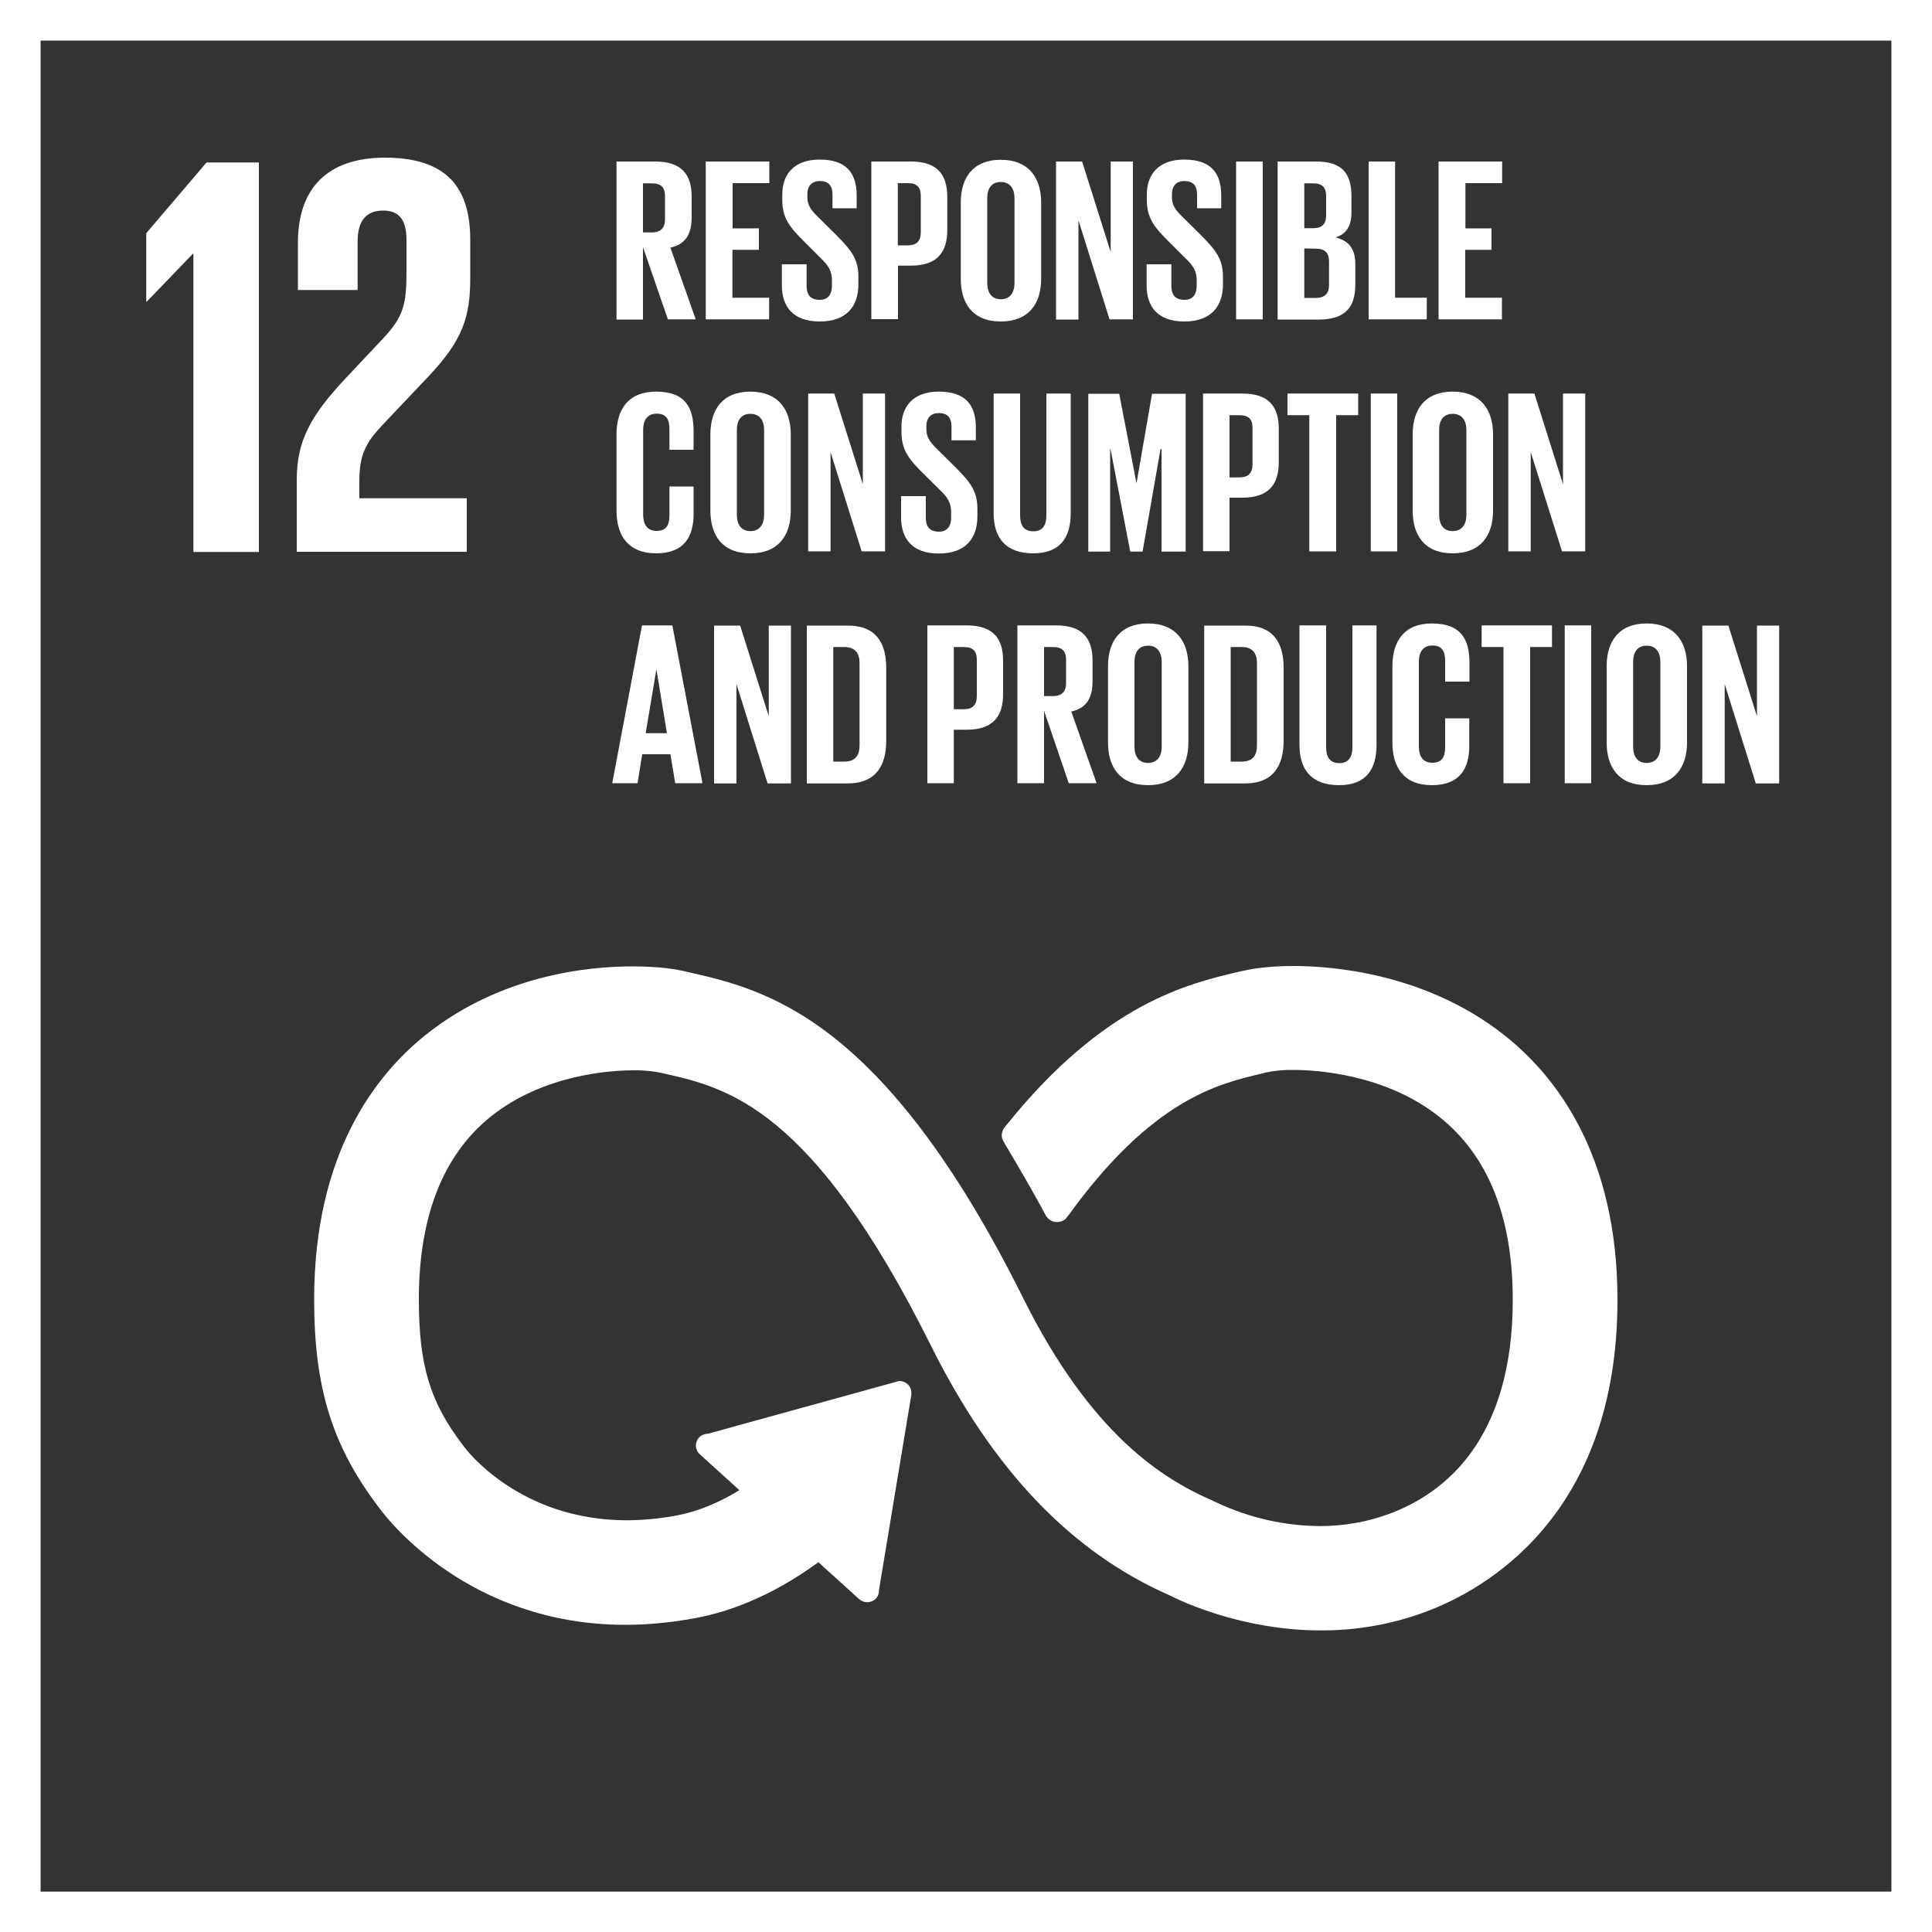 <svg width="476" height="476" viewBox="0 0 476 476" fill="none" xmlns="http://www.w3.org/2000/svg">
<rect x="0" y="0" width="476" height="476" fill="#333333" stroke="none"/>
<g clip-path="url(#clip0)">
<path d="M5 5H471V471.048H5V5Z" stroke="white" stroke-width="10"/>
<path d="M47.505 62.546H47.648V135.993H63.784V40.032H50.884L36.033 57.453V74.303H36.176L47.505 62.546Z" fill="white"/>
<path d="M73.399 59.833V71.448H88.108V59.405C88.108 53.598 90.964 51.884 94.343 51.884C97.485 51.884 100.15 53.169 100.15 59.119V67.021C100.15 74.97 99.436 78.064 94.2 83.586L85.156 93.201C76.398 102.53 73.114 108.766 73.114 118.238V135.946H115.002V122.76H88.536V118.238C88.536 110.718 91.202 107.909 95.343 103.53L105.672 92.63C114.05 83.728 115.858 78.064 115.858 68.401V59.072C115.858 45.315 109.194 38.842 94.772 38.842C80.634 38.889 73.399 46.41 73.399 59.833Z" fill="white"/>
<path d="M370.566 254.993C351.145 239.666 327.869 238 318.777 238C313.97 238 309.543 238.428 306.258 239.19L304.973 239.476C292.692 242.379 272.082 247.234 248.139 276.984L247.425 277.841C247.044 278.365 246.854 278.984 246.806 279.65C246.806 280.221 246.949 280.745 247.234 281.221L247.758 282.125C251.709 288.742 254.993 294.501 257.611 299.356C258.42 300.927 260.324 301.546 261.895 300.737C262.228 300.594 262.514 300.356 262.752 300.07C262.895 299.832 263.085 299.594 263.228 299.452C283.886 270.844 300.118 267.036 310.828 264.513L312.161 264.18C314.303 263.752 316.54 263.561 318.73 263.609C323.728 263.609 341.054 264.418 354.572 275.128C366.615 284.648 372.708 299.785 372.708 320.253C372.708 354.477 356.143 367.853 342.244 372.994C336.818 374.993 331.058 375.992 325.251 375.992C316.445 375.945 307.734 373.946 299.737 370.185L298.738 369.709C286.79 364.521 268.94 353.716 252.09 319.824C217.484 250.328 188.448 243.76 169.218 239.428L168.218 239.19C166.743 238.857 162.602 238.095 155.842 238.095C144.704 238.095 123.284 240.285 104.91 254.946C92.392 264.942 77.398 284.362 77.398 320.158C77.398 341.958 81.872 356.334 93.391 371.47C95.533 374.422 115.573 400.316 154.081 400.316C159.984 400.316 165.886 399.697 171.646 398.602C178.69 397.27 189.496 393.795 201.634 384.894L211.725 394.033C212.915 395.032 214.724 394.985 215.818 393.842C216.294 393.319 216.58 392.652 216.532 391.938L224.529 343.672V343.101C224.529 342.292 224.196 341.53 223.577 341.006C223.006 340.483 222.292 340.245 221.53 340.245L174.597 353.192L173.692 353.335C173.121 353.478 172.598 353.763 172.217 354.192C171.122 355.382 171.217 357.19 172.407 358.285C172.407 358.285 172.407 358.285 172.455 358.333L182.165 367.139C177.072 370.28 171.931 372.375 166.981 373.327C162.887 374.136 158.698 374.517 154.51 374.564C127.901 374.564 114.811 357.095 114.288 356.381L114.002 356C105.91 345.386 103.197 336.342 103.197 320.158C103.197 299.642 109.194 284.458 120.999 275.033C134.184 264.513 151.082 263.704 155.985 263.704C158.222 263.656 160.46 263.847 162.649 264.275L163.696 264.513C179.071 267.988 200.063 272.748 229.242 331.296C244.616 362.236 263.942 382.418 288.218 393.081C291.026 394.509 306.116 401.696 325.394 401.696C334.247 401.744 343.053 400.173 351.336 397.079C365.52 391.796 398.507 373.708 398.507 320.253C398.507 284.505 383.323 265.037 370.566 254.993Z" fill="white"/>
<path d="M158.413 60.88V78.731H151.892V39.794H161.412C168.028 39.794 170.408 43.078 170.408 48.505V53.502C170.408 57.691 168.932 60.166 165.172 61.023L171.408 78.683H164.553L158.413 60.88ZM158.413 45.172V57.263H160.602C162.84 57.263 163.839 56.12 163.839 54.026V48.314C163.839 46.172 162.887 45.172 160.602 45.172H158.413Z" fill="white"/>
<path d="M173.93 39.794H189.543V45.125H180.499V56.263H186.973V61.547H180.452V73.352H189.496V78.683H173.883V39.794H173.93Z" fill="white"/>
<path d="M192.637 70.353V65.117H198.73V70.448C198.73 72.638 199.682 73.875 201.967 73.875C204.014 73.875 204.966 72.495 204.966 70.448V68.972C204.966 66.735 204.061 65.355 202.062 63.451L198.206 59.595C194.494 55.93 192.732 53.693 192.732 49.218V47.886C192.732 43.078 195.541 39.318 201.919 39.318C208.488 39.318 211.058 42.554 211.058 48.171V51.313H205.108V47.933C205.108 45.696 204.061 44.601 202.014 44.601C200.158 44.601 198.92 45.648 198.92 47.838V48.647C198.92 50.837 200.11 52.074 202.014 53.931L206.203 58.072C209.773 61.69 211.487 63.879 211.487 68.163V70.067C211.487 75.398 208.631 79.206 201.967 79.206C195.303 79.206 192.637 75.446 192.637 70.353Z" fill="white"/>
<path d="M214.676 39.794H224.386C231.003 39.794 233.383 43.078 233.383 48.505V56.692C233.383 62.118 230.955 65.45 224.386 65.45H221.245V78.635H214.676V39.794ZM221.197 45.172V60.452H223.625C225.862 60.452 226.862 59.357 226.862 57.215V48.267C226.862 46.124 225.91 45.125 223.625 45.125H221.197V45.172Z" fill="white"/>
<path d="M236.715 68.687V49.885C236.715 43.792 239.714 39.365 246.568 39.365C253.422 39.365 256.516 43.792 256.516 49.885V68.687C256.516 74.732 253.518 79.206 246.568 79.206C239.618 79.206 236.715 74.732 236.715 68.687ZM249.948 69.734V48.838C249.948 46.505 248.9 44.839 246.568 44.839C244.236 44.839 243.236 46.505 243.236 48.838V69.734C243.236 72.066 244.283 73.732 246.568 73.732C248.853 73.732 249.948 72.066 249.948 69.734Z" fill="white"/>
<path d="M265.703 54.264V78.731H260.182V39.794H266.608L273.652 62.118V39.794H279.126V78.683H273.367L265.703 54.264Z" fill="white"/>
<path d="M282.506 70.353V65.117H288.599V70.448C288.599 72.638 289.551 73.875 291.836 73.875C293.882 73.875 294.834 72.495 294.834 70.448V68.972C294.834 66.735 293.93 65.355 291.883 63.451L288.028 59.595C284.315 55.93 282.554 53.693 282.554 49.218V47.886C282.554 43.078 285.362 39.318 291.74 39.318C298.262 39.318 300.88 42.554 300.88 48.171V51.313H294.93V47.933C294.93 45.696 293.882 44.601 291.836 44.601C289.979 44.601 288.742 45.648 288.742 47.838V48.647C288.742 50.837 289.932 52.074 291.836 53.931L296.024 58.072C299.594 61.69 301.308 63.879 301.308 68.163V70.067C301.308 75.398 298.452 79.206 291.788 79.206C285.124 79.206 282.506 75.446 282.506 70.353Z" fill="white"/>
<path d="M304.545 39.794H311.114V78.683H304.545V39.794Z" fill="white"/>
<path d="M314.779 39.794H324.251C330.772 39.794 332.962 42.84 332.962 48.362V52.312C332.962 55.597 331.772 57.644 329.059 58.501C332.343 59.262 333.914 61.404 333.914 64.974V70.162C333.914 75.684 331.439 78.731 324.918 78.731H314.779V39.794ZM321.348 56.216H323.632C325.774 56.216 326.726 55.121 326.726 53.074V48.314C326.726 46.172 325.774 45.172 323.585 45.172H321.348V56.216V56.216ZM321.348 61.214V73.399H324.204C326.393 73.399 327.44 72.305 327.44 70.258V64.403C327.44 62.356 326.488 61.261 324.156 61.261L321.348 61.214Z" fill="white"/>
<path d="M337.198 39.794H343.72V73.352H351.526V78.683H337.198V39.794Z" fill="white"/>
<path d="M354.477 39.794H370.09V45.125H361.046V56.263H367.472V61.547H360.998V73.352H370.042V78.683H354.43V39.794H354.477Z" fill="white"/>
<path d="M151.892 125.807V107.005C151.892 100.912 154.748 96.485 161.65 96.485C168.885 96.485 170.884 100.484 170.884 106.243V110.813H164.934V105.72C164.934 103.292 164.125 101.912 161.792 101.912C159.46 101.912 158.46 103.578 158.46 105.91V126.806C158.46 129.139 159.412 130.805 161.792 130.805C164.172 130.805 164.934 129.329 164.934 126.997V119.857H170.884V126.616C170.884 132.185 168.599 136.326 161.65 136.326C154.7 136.326 151.892 131.852 151.892 125.807Z" fill="white"/>
<path d="M175.025 125.807V107.005C175.025 100.912 178.024 96.485 184.878 96.485C191.733 96.485 194.827 100.912 194.827 107.005V125.807C194.827 131.852 191.828 136.326 184.878 136.326C177.929 136.326 175.025 131.852 175.025 125.807ZM188.258 126.854V105.958C188.258 103.625 187.211 101.959 184.878 101.959C182.546 101.959 181.546 103.625 181.546 105.958V126.854C181.546 129.186 182.594 130.852 184.878 130.852C187.163 130.852 188.258 129.186 188.258 126.854Z" fill="white"/>
<path d="M204.632 111.384V135.85H199.111V96.961H205.537L212.582 119.286V96.961H218.056V135.85H212.296L204.632 111.384Z" fill="white"/>
<path d="M222.006 127.473V122.237H228.099V127.568C228.099 129.758 229.051 130.995 231.336 130.995C233.383 130.995 234.335 129.615 234.335 127.568V126.092C234.335 123.855 233.43 122.475 231.431 120.571L227.576 116.763C223.863 113.098 222.102 110.86 222.102 106.386V105.053C222.102 100.246 224.91 96.485 231.288 96.485C237.81 96.485 240.428 99.722 240.428 105.339V108.48H234.43V105.101C234.43 102.864 233.383 101.769 231.336 101.769C229.48 101.769 228.242 102.816 228.242 105.006V105.815C228.242 108.004 229.432 109.242 231.336 111.098L235.525 115.24C239.095 118.857 240.808 121.047 240.808 125.331V127.235C240.808 132.566 237.952 136.374 231.288 136.374C224.624 136.374 222.006 132.566 222.006 127.473Z" fill="white"/>
<path d="M263.799 96.961V126.378C263.799 132.423 261.229 136.326 254.565 136.326C247.663 136.326 244.807 132.423 244.807 126.378V96.961H251.328V127.044C251.328 129.329 252.232 130.9 254.565 130.9C256.897 130.9 257.802 129.377 257.802 127.044V96.961H263.799Z" fill="white"/>
<path d="M286.124 110.622H285.933L281.506 135.898H278.46L273.605 110.622H273.51V135.898H268.131V97.009H275.747L279.983 118.952H280.031L283.839 97.009H292.121V135.898H286.171V110.622H286.124Z" fill="white"/>
<path d="M296.405 96.961H306.068C312.684 96.961 315.064 100.246 315.064 105.672V113.859C315.064 119.286 312.637 122.618 306.068 122.618H302.926V135.803H296.405V96.961V96.961ZM302.926 102.292V117.62H305.354C307.591 117.62 308.591 116.525 308.591 114.383V105.434C308.591 103.292 307.639 102.292 305.354 102.292H302.926Z" fill="white"/>
<path d="M317.206 96.961H334.628V102.292H329.202V135.85H322.585V102.292H317.206V96.961V96.961Z" fill="white"/>
<path d="M337.722 96.961H344.243V135.85H337.722V96.961Z" fill="white"/>
<path d="M348.051 125.807V107.005C348.051 100.912 351.05 96.485 357.904 96.485C364.759 96.485 367.853 100.912 367.853 107.005V125.807C367.853 131.852 364.854 136.326 357.904 136.326C350.955 136.326 348.051 131.852 348.051 125.807ZM361.284 126.854V105.958C361.284 103.625 360.237 101.959 357.904 101.959C355.572 101.959 354.572 103.625 354.572 105.958V126.854C354.572 129.186 355.62 130.852 357.904 130.852C360.189 130.852 361.284 129.186 361.284 126.854Z" fill="white"/>
<path d="M377.135 111.384V135.85H371.613V96.961H378.039L385.084 119.286V96.961H390.558V135.85H384.846L377.135 111.384Z" fill="white"/>
<path d="M150.844 192.97L158.175 154.081H165.648L173.074 192.97H166.362L165.172 185.83H158.222L157.08 192.97H150.844ZM159.079 180.642H164.315L161.745 165.029H161.697L159.079 180.642Z" fill="white"/>
<path d="M181.451 168.552V193.018H175.93V154.129H182.356L189.4 176.453V154.129H194.874V193.018H189.115L181.451 168.552Z" fill="white"/>
<path d="M218.341 164.506V182.546C218.341 188.496 215.866 193.018 208.869 193.018H198.778V154.129H208.869C215.866 154.081 218.341 158.508 218.341 164.506ZM208.06 187.639C210.773 187.639 211.772 186.021 211.772 183.688V163.316C211.772 161.031 210.725 159.412 208.06 159.412H205.299V187.639H208.06Z" fill="white"/>
<path d="M228.432 154.081H238.143C244.759 154.081 247.139 157.366 247.139 162.792V170.979C247.139 176.453 244.712 179.785 238.143 179.785H235.001V192.97H228.48V154.081H228.432ZM235.001 159.412V174.74H237.429C239.666 174.74 240.666 173.645 240.666 171.503V162.554C240.666 160.412 239.714 159.412 237.429 159.412H235.001V159.412Z" fill="white"/>
<path d="M257.23 175.12V192.97H250.662V154.081H260.182C266.798 154.081 269.178 157.366 269.178 162.792V167.79C269.178 171.979 267.702 174.454 263.942 175.311L270.178 192.97H263.323L257.23 175.12ZM257.23 159.412V171.503H259.42C261.657 171.503 262.657 170.36 262.657 168.266V162.554C262.657 160.412 261.705 159.412 259.42 159.412H257.23Z" fill="white"/>
<path d="M272.986 182.927V164.125C272.986 158.032 275.985 153.605 282.839 153.605C289.694 153.605 292.788 158.032 292.788 164.125V182.927C292.788 188.972 289.789 193.446 282.839 193.446C275.89 193.446 272.986 188.972 272.986 182.927ZM286.219 183.974V163.078C286.219 160.745 285.172 159.079 282.839 159.079C280.507 159.079 279.507 160.745 279.507 163.078V183.974C279.507 186.306 280.554 187.972 282.839 187.972C285.124 187.972 286.219 186.306 286.219 183.974Z" fill="white"/>
<path d="M316.254 164.506V182.546C316.254 188.496 313.779 193.018 306.782 193.018H296.691V154.129H306.782C313.779 154.081 316.254 158.508 316.254 164.506ZM305.973 187.639C308.686 187.639 309.686 186.021 309.686 183.688V163.316C309.686 161.031 308.638 159.412 305.973 159.412H303.212V187.639H305.973Z" fill="white"/>
<path d="M339.15 154.081V183.498C339.15 189.543 336.58 193.446 329.916 193.446C323.014 193.446 320.158 189.543 320.158 183.498V154.081H326.726V184.164C326.726 186.449 327.631 188.02 329.963 188.02C332.296 188.02 333.2 186.449 333.2 184.164V154.081H339.15Z" fill="white"/>
<path d="M343.053 182.927V164.125C343.053 158.032 345.909 153.605 352.811 153.605C360.046 153.605 362.046 157.604 362.046 163.363V167.933H356.048V162.84C356.048 160.412 355.239 159.032 352.906 159.032C350.574 159.032 349.574 160.698 349.574 163.03V183.926C349.574 186.259 350.526 187.925 352.906 187.925C355.286 187.925 356.048 186.449 356.048 184.117V176.977H361.998V183.736C361.998 189.305 359.713 193.446 352.764 193.446C345.814 193.446 343.053 188.972 343.053 182.927Z" fill="white"/>
<path d="M364.997 154.081H382.371V159.412H376.992V192.97H370.423V159.412H365.044V154.081H364.997Z" fill="white"/>
<path d="M385.512 154.081H392.034V192.97H385.512V154.081Z" fill="white"/>
<path d="M395.842 182.927V164.125C395.842 158.032 398.84 153.605 405.695 153.605C412.549 153.605 415.643 158.032 415.643 164.125V182.927C415.643 188.972 412.644 193.446 405.695 193.446C398.745 193.446 395.842 188.972 395.842 182.927ZM409.074 183.974V163.078C409.074 160.745 408.027 159.079 405.695 159.079C403.362 159.079 402.363 160.745 402.363 163.078V183.974C402.363 186.306 403.41 187.972 405.695 187.972C407.98 187.972 409.074 186.306 409.074 183.974Z" fill="white"/>
<path d="M424.925 168.552V193.018H419.404V154.129H425.83L432.874 176.453V154.129H438.348V193.018H432.589L424.925 168.552Z" fill="white"/>
</g>
<defs>
<clipPath id="clip0">
<rect width="476" height="476" fill="white"/>
</clipPath>
</defs>
</svg>
